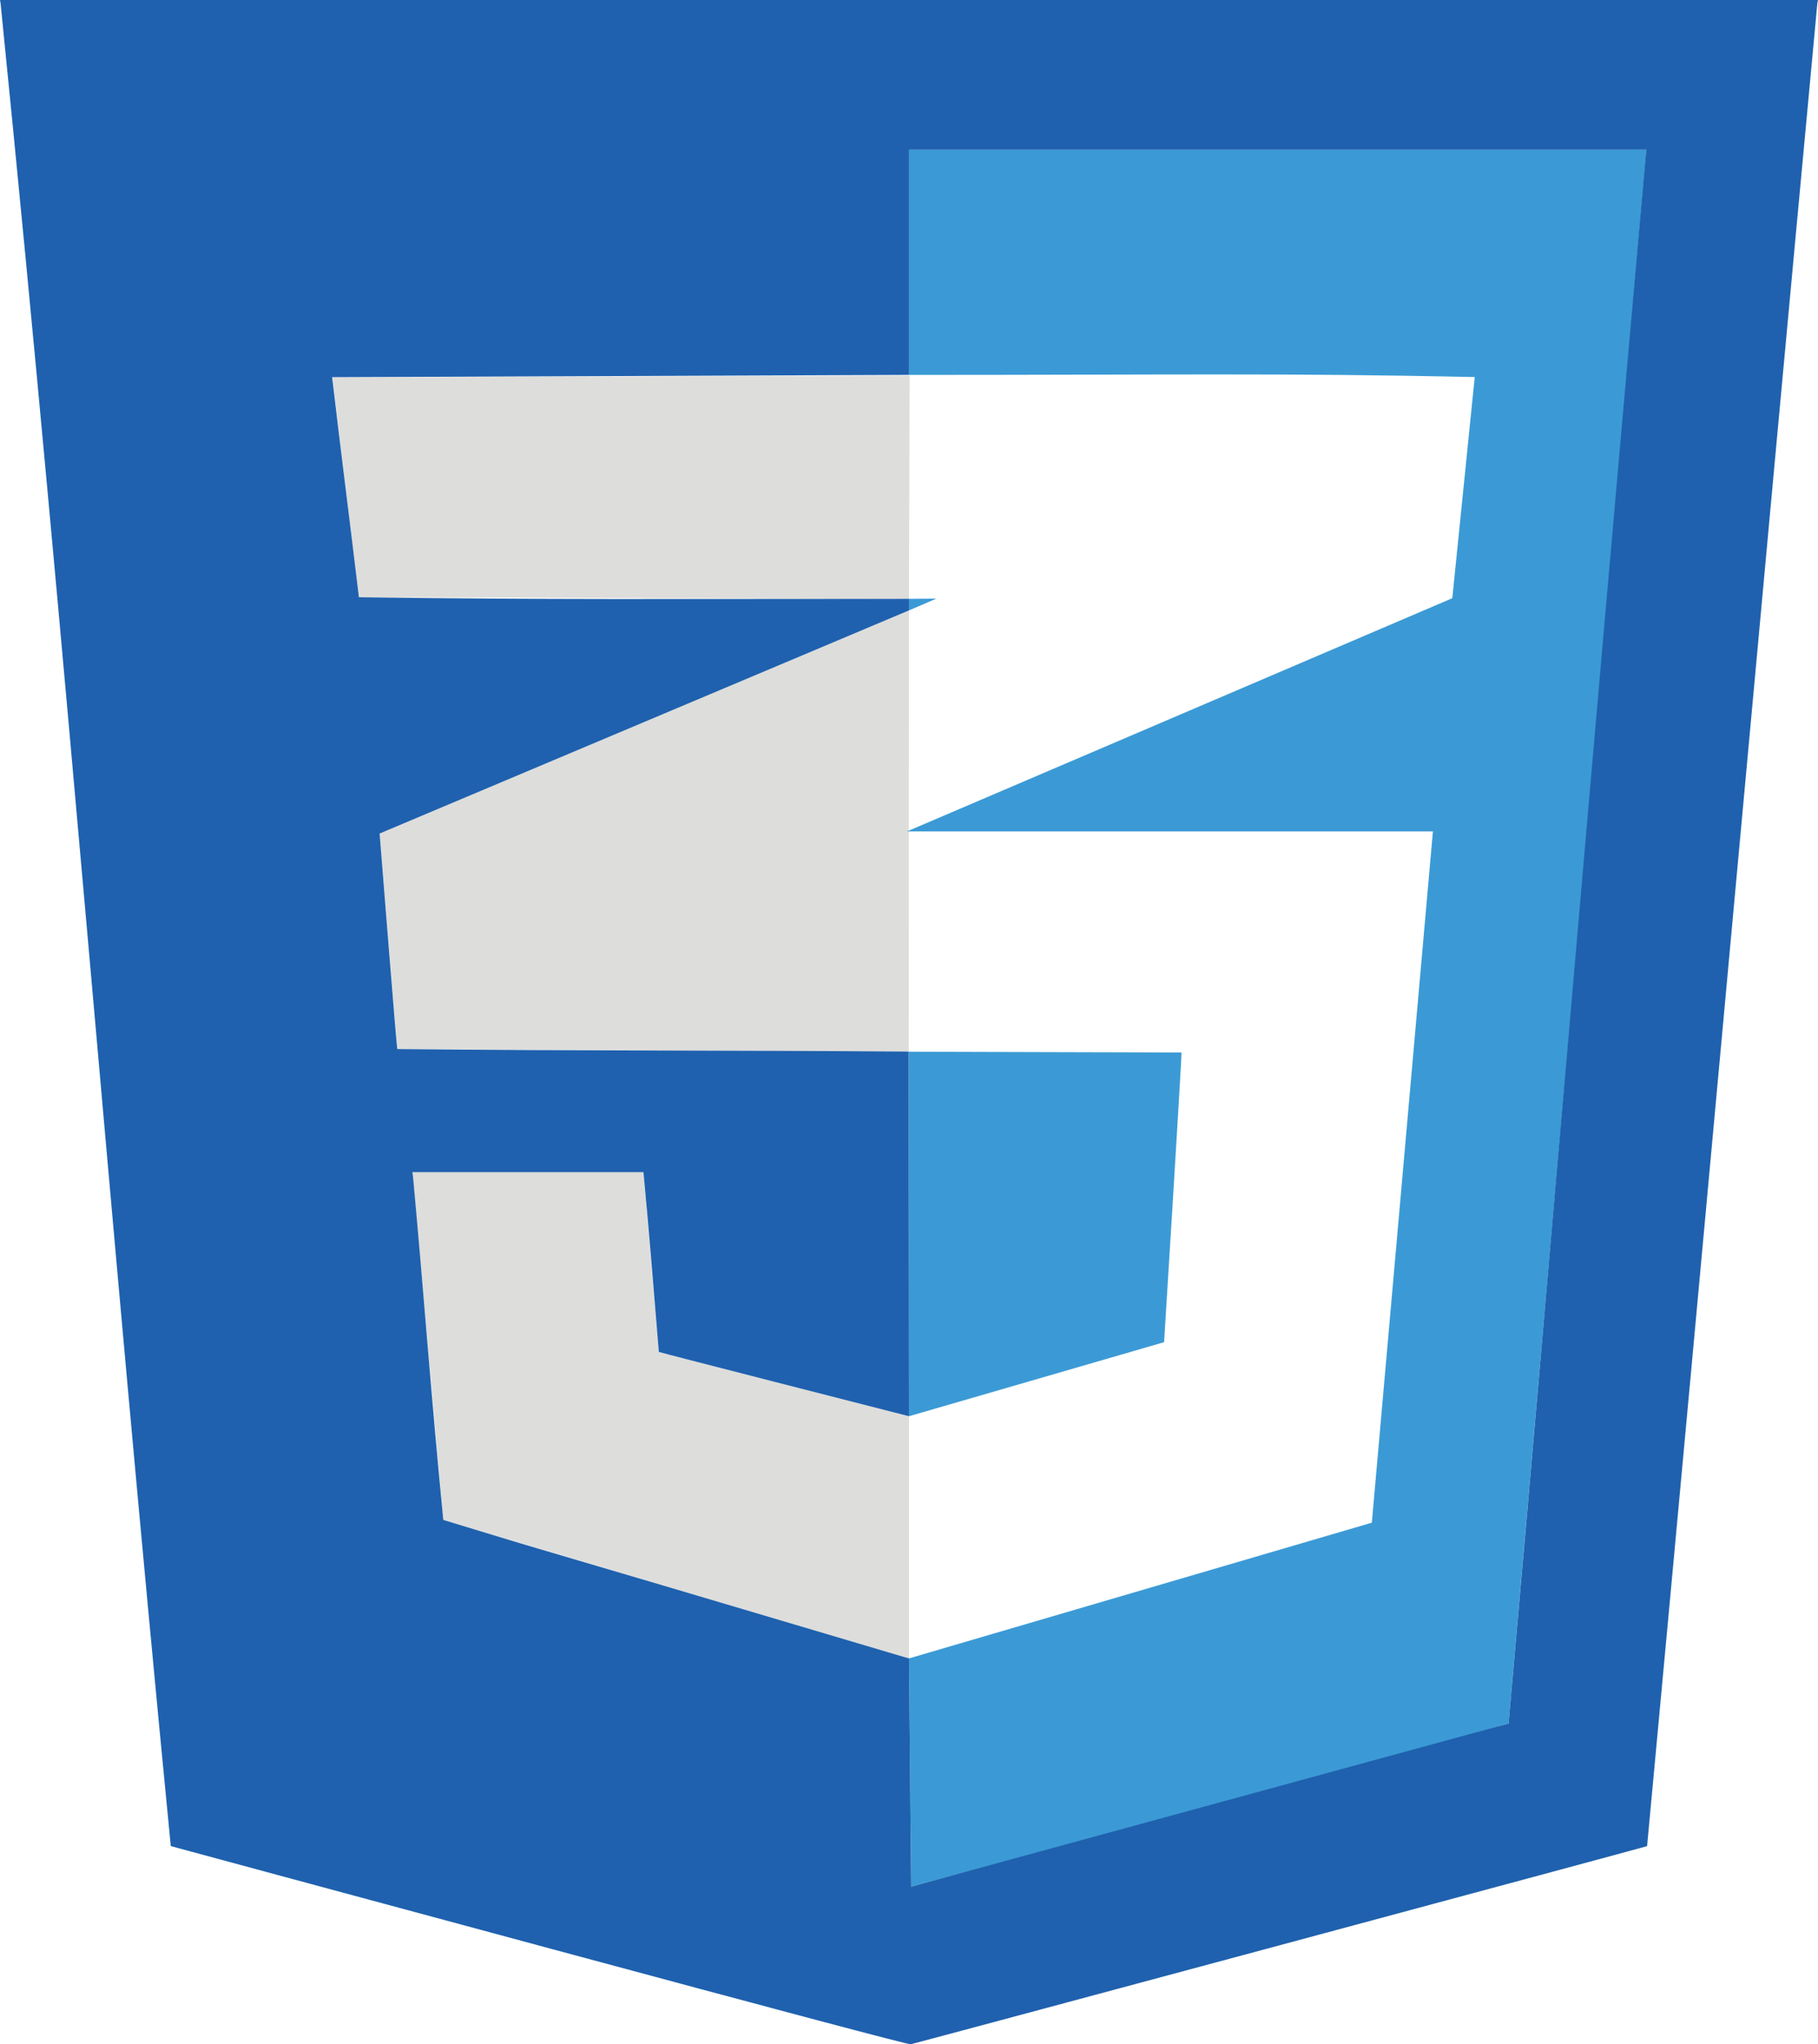 <svg xmlns="http://www.w3.org/2000/svg" width="159.853" height="179.698" viewBox="0 0 159.853 179.698"><path d="M76.512,237.008,73.8,206.438H94.109l1.353,15.8,21.991,5.654s0,17.964,0,21.292c-.76-.234-40.945-12.176-40.945-12.176Zm-5.6-60.336,46.539-19.613-.017,38.773-44.969-.217Zm-4.145-40.1,50.743-.16-.057,19.634L69.091,155.9s-2.354-19.345-2.324-19.332Z" transform="translate(-37.53 -103.397)" fill="#dddddb"/><path d="M75.176,265.787l40.7-11.931,5.37-60.77-46.23,0,47.935-20.494,1.973-19.441c-17.147-.368-25.98-.187-49.747-.187V133.168h64.848S131.381,231.909,127.9,271.5c-17.884,5.184-52.537,14.347-52.537,14.347l-.187-20.064Zm0-53.33h0l23.962.067c.059.052-1.529,25.466-1.529,25.466L75.175,244.5l-.024-32.056Zm0-39.808,2.4-.017-2.405,1.034,0-1.017Z" transform="translate(4.747 -120.007)" fill="#3b9ad5"/><path d="M109.388,302.041c-17.8-4.8-32.372-8.735-32.379-8.744-5.561-56.917-8.88-101.524-14.965-161.984l-.051-.294H221.846l-.052.241c-5.331,57-9.331,101.524-14.976,162.041-.028.04-64.438,17.365-64.747,17.416-.213.035-10.954-2.816-32.684-8.675Zm85.252-19.524c4.111-46.439,6.232-72.29,12.063-137.829l.061-.508H141.915v19.794l-50.717.2c.8,6.808,1.493,12.139,2.354,19.345,16.946.229,26.428.142,48.363.142q0,.508,0,1.016L95.372,204.291s1.506,18.9,1.552,18.943c15.815.159,28.17.1,44.965.22l.028,32.057s-21.975-5.613-21.994-5.654c-.44-5.352-.862-10.619-1.353-15.8H98.262l.062.562c.974,10.574,1.556,18.863,2.648,30.008,14.4,4.371,0,0,40.945,12.176l.189,20.061,52.535-14.347Z" transform="translate(-61.993 -131.019)" fill="#1f61ae"/></svg>